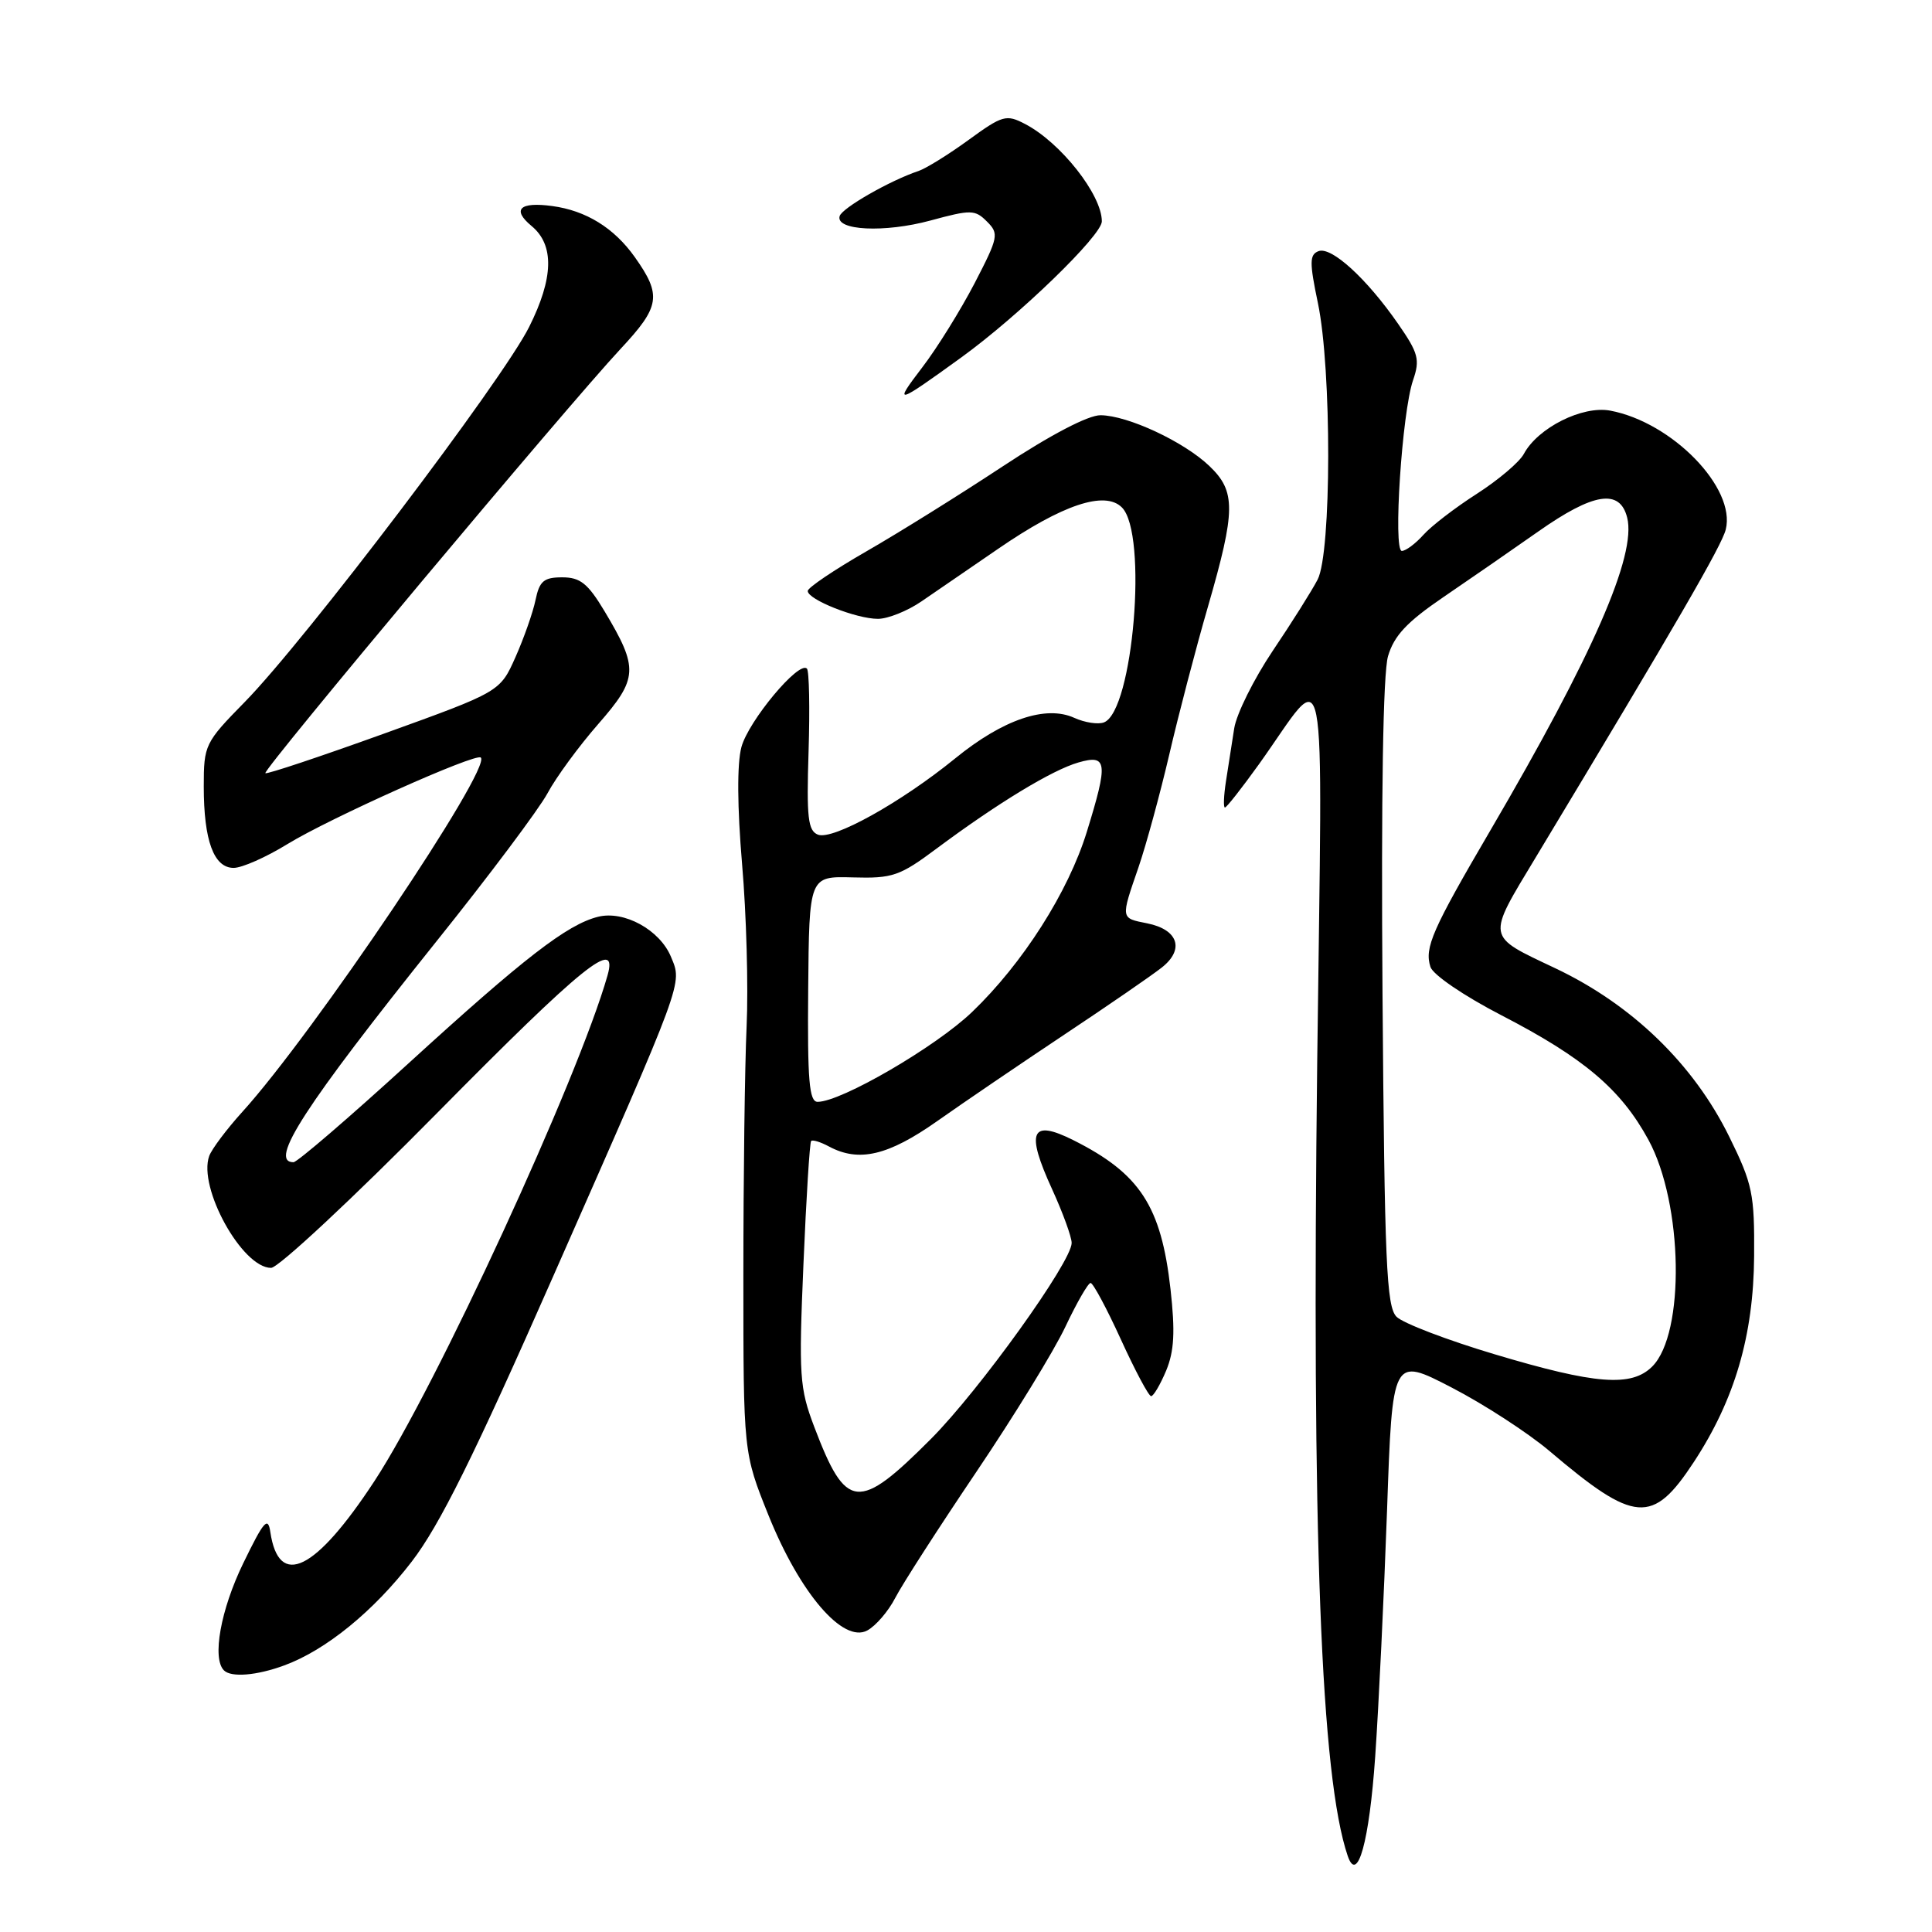 <?xml version="1.0" encoding="UTF-8" standalone="no"?>
<!DOCTYPE svg PUBLIC "-//W3C//DTD SVG 1.1//EN" "http://www.w3.org/Graphics/SVG/1.1/DTD/svg11.dtd" >
<svg xmlns="http://www.w3.org/2000/svg" xmlns:xlink="http://www.w3.org/1999/xlink" version="1.1" viewBox="0 0 256 256">
 <g >
 <path fill="currentColor"
d=" M 182.22 232.77 C 182.69 226.02 183.39 211.34 183.79 200.15 C 184.50 179.79 184.50 179.79 192.34 183.85 C 196.65 186.08 202.50 189.88 205.34 192.29 C 216.63 201.87 218.98 202.05 224.44 193.73 C 229.86 185.47 232.35 176.98 232.43 166.48 C 232.49 158.19 232.23 156.91 229.13 150.61 C 224.40 141.00 216.26 133.12 206.09 128.30 C 196.85 123.92 196.94 124.48 203.51 113.58 C 222.30 82.39 228.13 72.31 228.67 70.17 C 230.05 64.67 221.58 55.95 213.36 54.41 C 209.68 53.72 203.78 56.68 201.92 60.14 C 201.35 61.22 198.54 63.60 195.69 65.43 C 192.83 67.26 189.64 69.71 188.60 70.88 C 187.55 72.05 186.27 73.00 185.75 73.00 C 184.57 73.00 185.77 54.68 187.23 50.40 C 188.18 47.65 187.95 46.79 185.25 42.90 C 181.09 36.90 176.41 32.63 174.71 33.28 C 173.51 33.74 173.50 34.76 174.63 40.16 C 176.47 48.93 176.44 73.25 174.59 76.80 C 173.82 78.28 171.14 82.54 168.63 86.26 C 166.13 89.99 163.84 94.60 163.54 96.51 C 163.24 98.43 162.75 101.58 162.45 103.50 C 162.15 105.43 162.09 107.00 162.31 107.00 C 162.53 107.00 164.56 104.41 166.83 101.25 C 176.10 88.29 175.23 83.81 174.54 140.50 C 173.79 203.41 175.02 235.46 178.58 245.92 C 179.87 249.69 181.44 244.02 182.22 232.77 Z  M 37.68 220.67 C 43.18 218.65 49.50 213.50 54.55 206.93 C 58.25 202.12 62.79 192.98 73.33 169.05 C 90.78 129.48 90.42 130.43 88.91 126.79 C 87.43 123.21 82.69 120.61 79.24 121.48 C 75.15 122.50 69.43 126.93 54.14 140.89 C 46.25 148.10 39.38 154.00 38.89 154.00 C 35.54 154.00 40.34 146.59 57.82 124.75 C 64.80 116.05 71.42 107.21 72.55 105.11 C 73.68 103.00 76.70 98.88 79.27 95.94 C 84.56 89.89 84.64 88.57 80.11 81.00 C 77.90 77.31 76.89 76.50 74.50 76.50 C 72.06 76.50 71.48 76.99 70.96 79.50 C 70.62 81.15 69.42 84.56 68.30 87.08 C 66.26 91.66 66.26 91.66 50.88 97.21 C 42.42 100.26 35.35 102.62 35.16 102.45 C 34.74 102.08 75.27 53.68 82.22 46.24 C 87.48 40.61 87.71 39.14 84.11 34.06 C 81.36 30.19 77.65 27.90 73.16 27.30 C 68.86 26.72 67.79 27.75 70.44 29.95 C 73.47 32.46 73.36 36.84 70.11 43.33 C 66.56 50.42 40.49 84.80 32.42 93.03 C 27.15 98.40 27.00 98.71 27.00 104.21 C 27.00 111.38 28.33 115.00 30.96 115.00 C 32.07 115.00 35.27 113.58 38.08 111.85 C 43.67 108.42 63.07 99.73 63.71 100.38 C 65.17 101.83 41.54 136.94 32.10 147.34 C 30.03 149.63 28.06 152.25 27.72 153.18 C 26.21 157.37 32.09 168.00 35.92 168.00 C 36.88 168.00 46.77 158.78 57.90 147.50 C 77.25 127.90 81.96 124.10 80.50 129.25 C 76.60 142.96 57.76 183.84 49.61 196.26 C 41.79 208.18 36.94 210.55 35.82 203.00 C 35.51 200.89 34.95 201.54 32.23 207.14 C 29.24 213.29 28.08 219.74 29.67 221.33 C 30.63 222.30 34.03 222.02 37.68 220.67 Z  M 118.63 211.72 C 119.54 209.95 124.37 202.45 129.36 195.05 C 134.35 187.65 139.67 178.99 141.17 175.80 C 142.68 172.61 144.18 170.00 144.51 170.00 C 144.84 170.00 146.65 173.38 148.53 177.50 C 150.41 181.62 152.21 185.00 152.53 185.00 C 152.84 185.00 153.74 183.48 154.52 181.62 C 155.59 179.04 155.73 176.47 155.10 170.83 C 153.86 159.82 151.06 155.51 142.23 151.08 C 136.60 148.26 135.89 149.90 139.41 157.58 C 140.83 160.69 142.00 163.90 142.00 164.70 C 142.00 167.20 129.80 184.18 123.38 190.64 C 113.72 200.33 112.11 200.17 107.89 189.06 C 105.94 183.92 105.83 182.30 106.46 167.52 C 106.83 158.73 107.29 151.38 107.48 151.19 C 107.67 150.99 108.74 151.32 109.85 151.92 C 113.81 154.04 117.69 153.13 124.19 148.55 C 127.66 146.10 135.22 140.96 141.00 137.11 C 146.78 133.27 152.59 129.27 153.92 128.22 C 156.99 125.82 156.14 123.18 152.02 122.35 C 148.46 121.64 148.48 121.81 150.86 114.91 C 151.88 111.93 153.71 105.22 154.93 100.00 C 156.14 94.78 158.45 85.93 160.07 80.35 C 163.75 67.61 163.77 65.11 160.25 61.75 C 156.88 58.52 149.43 55.05 145.83 55.02 C 144.19 55.01 139.21 57.61 132.83 61.82 C 127.15 65.57 119.03 70.63 114.78 73.07 C 110.54 75.51 107.05 77.86 107.03 78.30 C 106.99 79.43 113.45 82.00 116.33 82.00 C 117.64 82.00 120.25 80.96 122.11 79.68 C 123.97 78.41 128.54 75.27 132.26 72.72 C 140.78 66.86 146.41 64.98 148.66 67.24 C 152.12 70.69 150.15 94.24 146.28 95.72 C 145.51 96.02 143.74 95.75 142.35 95.12 C 138.58 93.40 132.90 95.33 126.57 100.49 C 119.38 106.34 110.37 111.35 108.39 110.60 C 107.06 110.08 106.86 108.36 107.14 99.56 C 107.32 93.83 107.22 88.89 106.92 88.59 C 105.85 87.52 99.17 95.54 98.24 99.00 C 97.65 101.21 97.69 106.92 98.33 114.50 C 98.90 121.10 99.17 130.78 98.93 136.00 C 98.69 141.22 98.50 156.07 98.50 169.00 C 98.50 192.50 98.50 192.50 101.84 200.81 C 105.99 211.11 111.70 217.77 114.91 216.05 C 116.05 215.44 117.72 213.49 118.63 211.72 Z  M 127.38 47.36 C 135.03 41.82 146.00 31.20 146.00 29.33 C 146.00 25.81 140.55 18.89 135.83 16.43 C 133.34 15.13 132.85 15.26 128.33 18.55 C 125.68 20.48 122.69 22.33 121.70 22.66 C 117.93 23.92 111.59 27.55 111.26 28.63 C 110.67 30.55 117.21 30.87 123.29 29.22 C 128.66 27.76 129.20 27.77 130.78 29.36 C 132.39 30.96 132.30 31.43 129.14 37.53 C 127.29 41.08 124.18 46.10 122.22 48.66 C 118.33 53.75 118.66 53.67 127.38 47.36 Z  M 198.05 179.45 C 191.75 177.57 185.90 175.33 185.05 174.48 C 183.71 173.14 183.46 167.31 183.19 131.72 C 183.00 105.31 183.26 89.23 183.92 86.95 C 184.72 84.23 186.42 82.42 191.23 79.14 C 194.68 76.79 200.34 72.88 203.81 70.44 C 211.16 65.27 214.64 64.73 215.61 68.59 C 216.86 73.57 211.07 86.81 197.50 110.00 C 189.75 123.24 188.73 125.57 189.54 128.12 C 189.87 129.16 193.98 131.96 198.91 134.51 C 209.86 140.17 214.77 144.32 218.43 151.04 C 223.02 159.48 223.31 176.69 218.93 181.07 C 216.18 183.82 211.41 183.45 198.05 179.45 Z  M 107.09 131.05 C 107.22 116.10 107.22 116.10 112.99 116.26 C 118.28 116.41 119.21 116.09 124.13 112.42 C 132.20 106.41 139.44 102.02 142.90 101.03 C 146.73 99.93 146.86 101.00 144.01 110.22 C 141.55 118.20 135.53 127.65 128.79 134.11 C 123.98 138.72 111.46 146.00 108.34 146.00 C 107.22 146.00 106.98 143.19 107.09 131.05 Z "/>
</g>
</svg>